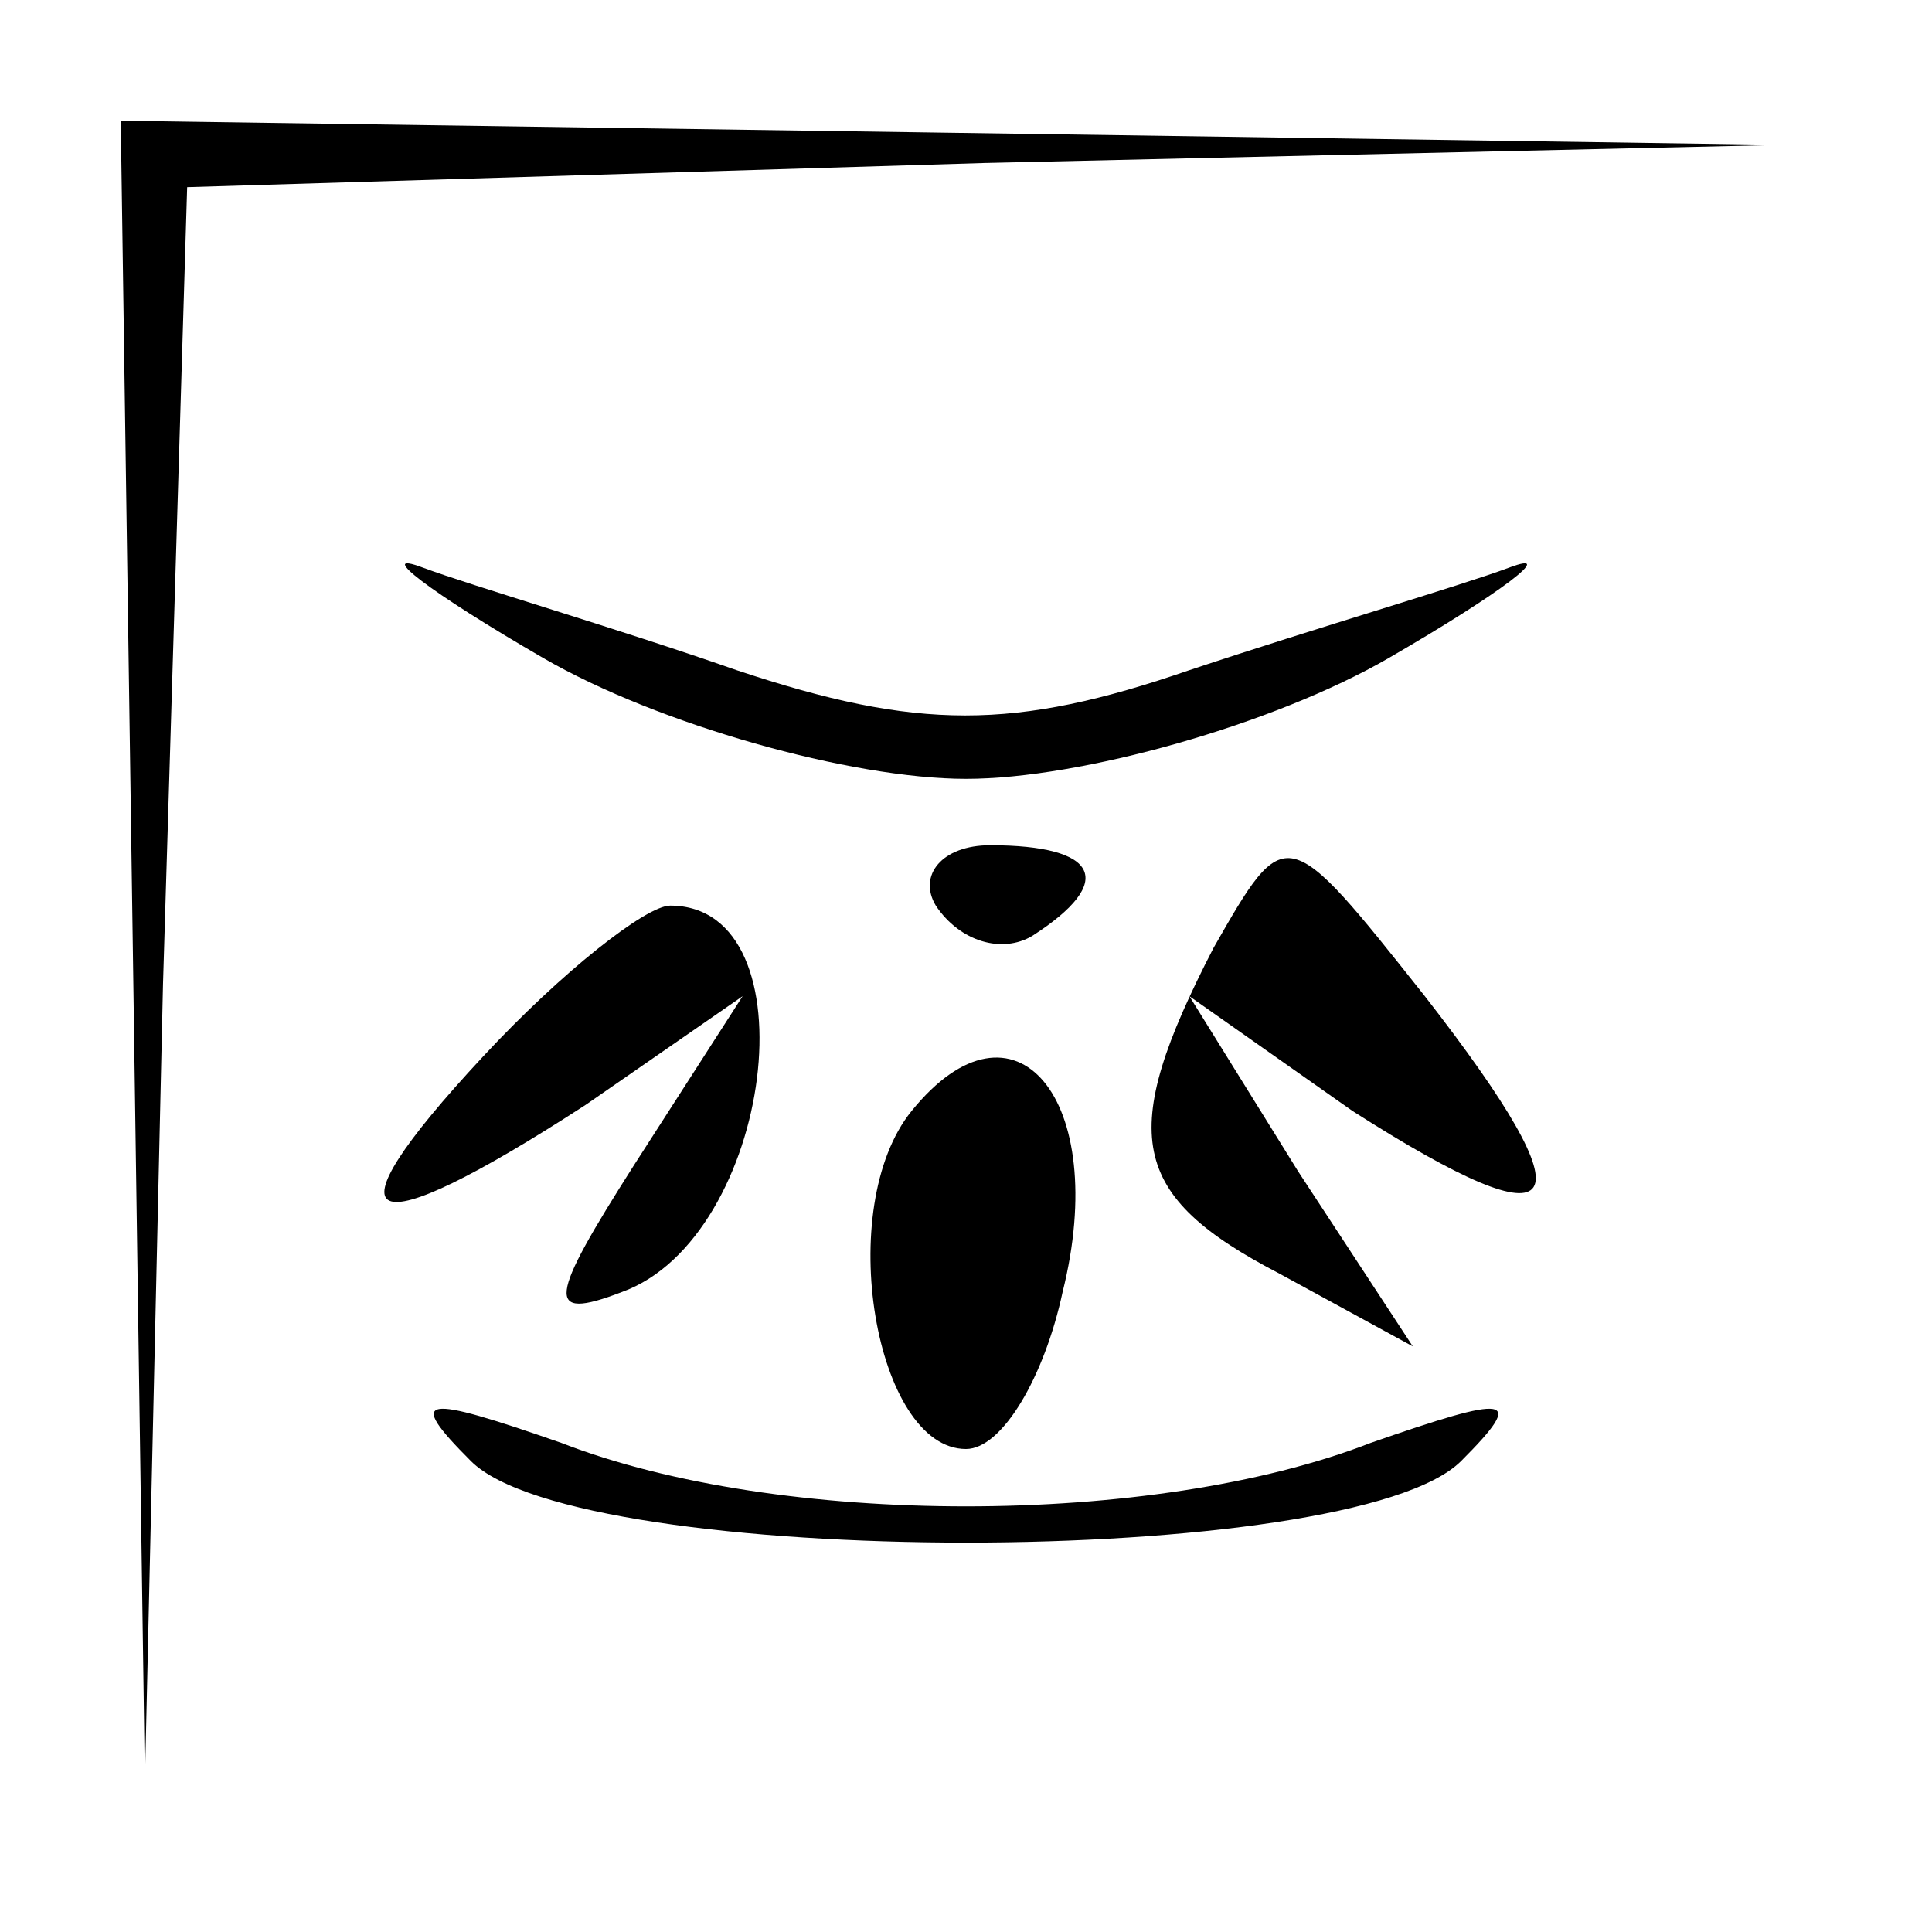 <?xml version="1.0" standalone="no"?>
<!DOCTYPE svg PUBLIC "-//W3C//DTD SVG 20010904//EN"
 "http://www.w3.org/TR/2001/REC-SVG-20010904/DTD/svg10.dtd">
<svg version="1.0" xmlns="http://www.w3.org/2000/svg"
 width="32pt" height="32pt" viewBox="0 0 32 32"
 preserveAspectRatio="xMidYMid meet">
<g transform="translate(0,32) scale(0.1,-0.1)"
fill="#000000" stroke="none">
<path fill="#000000" stroke="none" d="M22 163 l2 -138 3 132 4 132 132 4 132
3 -137 2 -138 2 2 -137z"/>
<path fill="#000000" stroke="none" d="M90 211 c19 -11 51 -20 70 -20 19 0 51
9 70 20 19 11 28 18 20 15 -8 -3 -32 -10 -53 -17 -29 -10 -45 -10 -75 0 -20 7
-44 14 -52 17 -8 3 1 -4 20 -15z"/>
<path fill="#000000" stroke="none" d="M155 170 c4 -6 11 -8 16 -5 14 9 11 15
-7 15 -8 0 -12 -5 -9 -10z"/>
<path fill="#000000" stroke="none" d="M201 163 c-16 -31 -14 -41 11 -54 l22
-12 -19 29 -18 29 27 -19 c36 -23 40 -17 12 19 -23 29 -23 29 -35 8z"/>
<path fill="#000000" stroke="none" d="M80 145 c-27 -29 -20 -32 17 -8 l26 18
-18 -28 c-14 -22 -15 -26 -2 -21 25 9 32 64 8 64 -4 0 -18 -11 -31 -25z"/>
<path fill="#000000" stroke="none" d="M151 136 c-13 -16 -6 -56 9 -56 6 0 13
12 16 26 8 32 -8 51 -25 30z"/>
<path fill="#000000" stroke="none" d="M78 78 c18 -18 146 -18 164 0 11 11 8
11 -15 3 -36 -14 -98 -14 -134 0 -23 8 -26 8 -15 -3z"/>
</g>
</svg>
